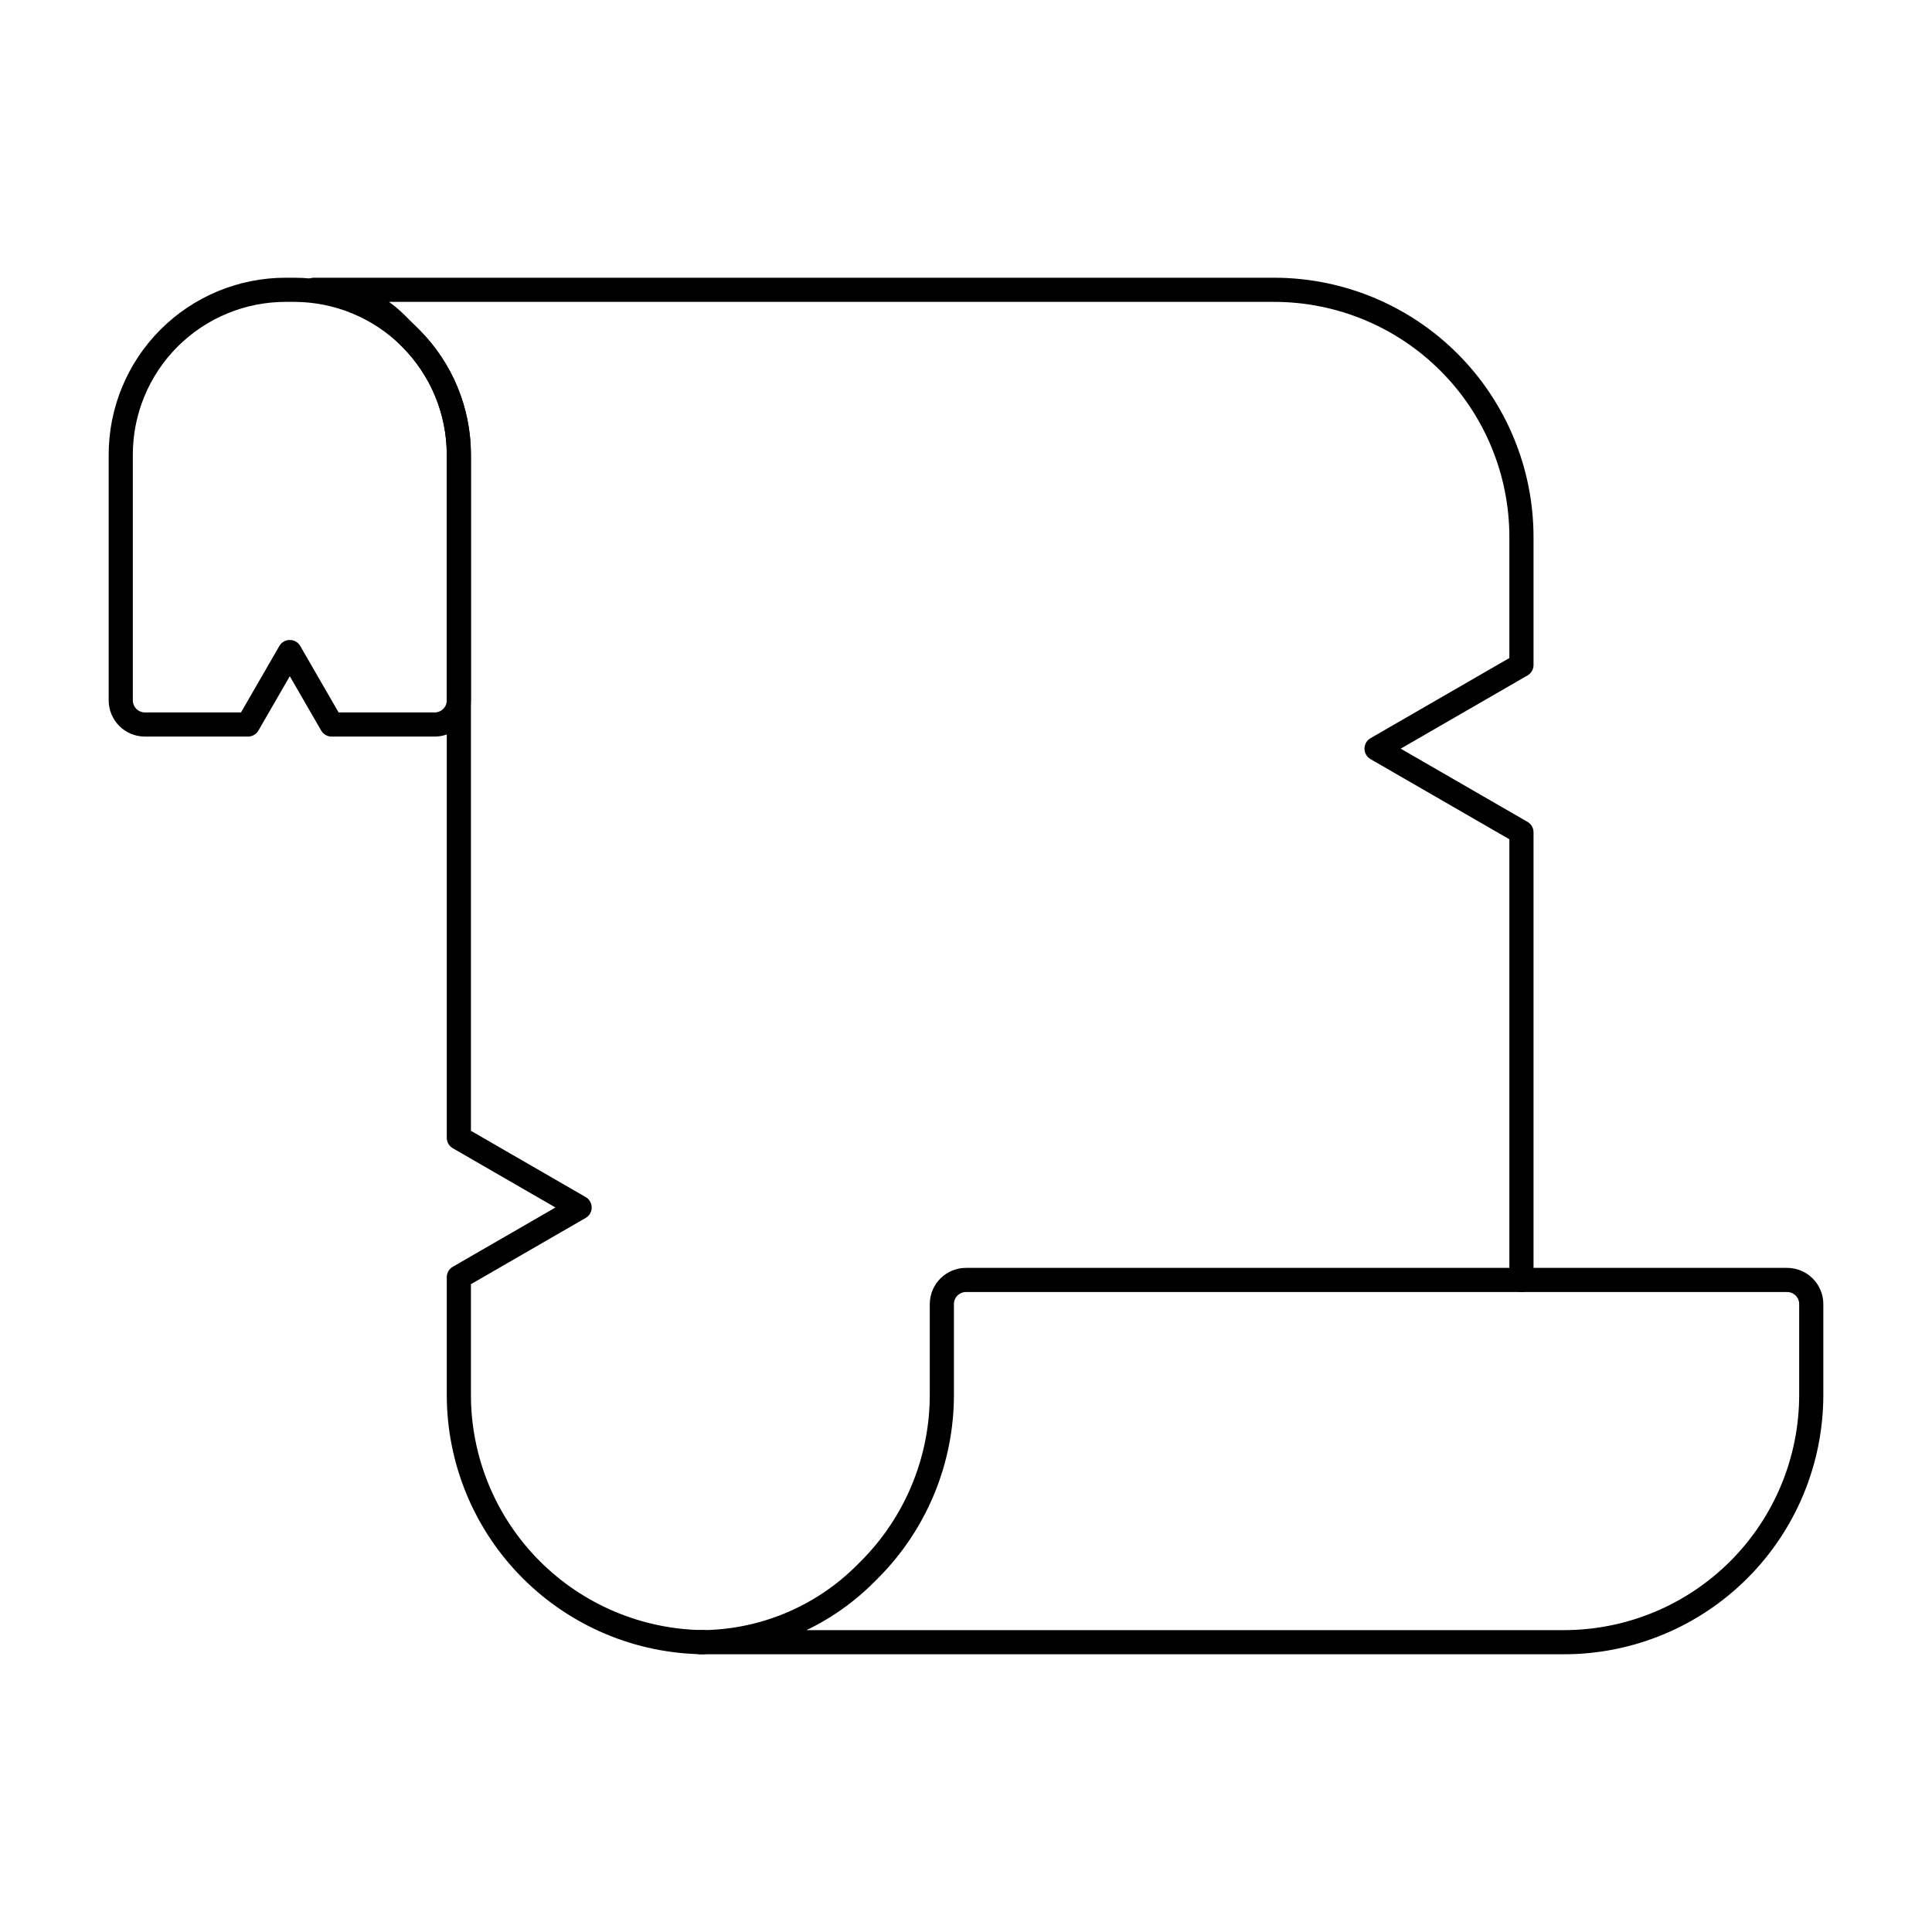 <svg viewBox="0 0 80 80" fill="none">
  <path d="M63 53V34.464L57 31L63 27.536V22.243C63 19.526 61.921 16.921 60 15C58.079 13.079 55.474 12 52.757 12H13C14.281 12 15.509 12.509 16.414 13.414L17 14C18.281 15.281 19 17.017 19 18.828V47.113L24 50L19 52.887V57.757C19 60.474 20.079 63.079 22 65C23.892 66.892 26.448 67.967 29.119 67.999" stroke="currentColor" stroke-linecap="round" stroke-linejoin="round" />
  <path d="M35.828 65.172L36 65C37.921 63.079 39 60.474 39 57.757V54C39 53.448 39.448 53 40 53H74C74.552 53 75 53.448 75 54V57.757C75 60.474 73.921 63.079 72 65C70.079 66.921 67.474 68 64.757 68H29C31.561 68 34.017 66.983 35.828 65.172Z" stroke="currentColor" stroke-linecap="round" stroke-linejoin="round" />
  <path d="M11.828 12H12.172C13.982 12 15.719 12.719 16.999 13.999L17 14C18.281 15.281 19 17.017 19 18.828V29C19 29.552 18.552 30 18 30H13.732L12 27L10.268 30H6C5.448 30 5 29.552 5 29V18.828C5 17.017 5.719 15.281 7 14C8.281 12.719 10.017 12 11.828 12Z" stroke="currentColor" stroke-linecap="round" stroke-linejoin="round" />
</svg>